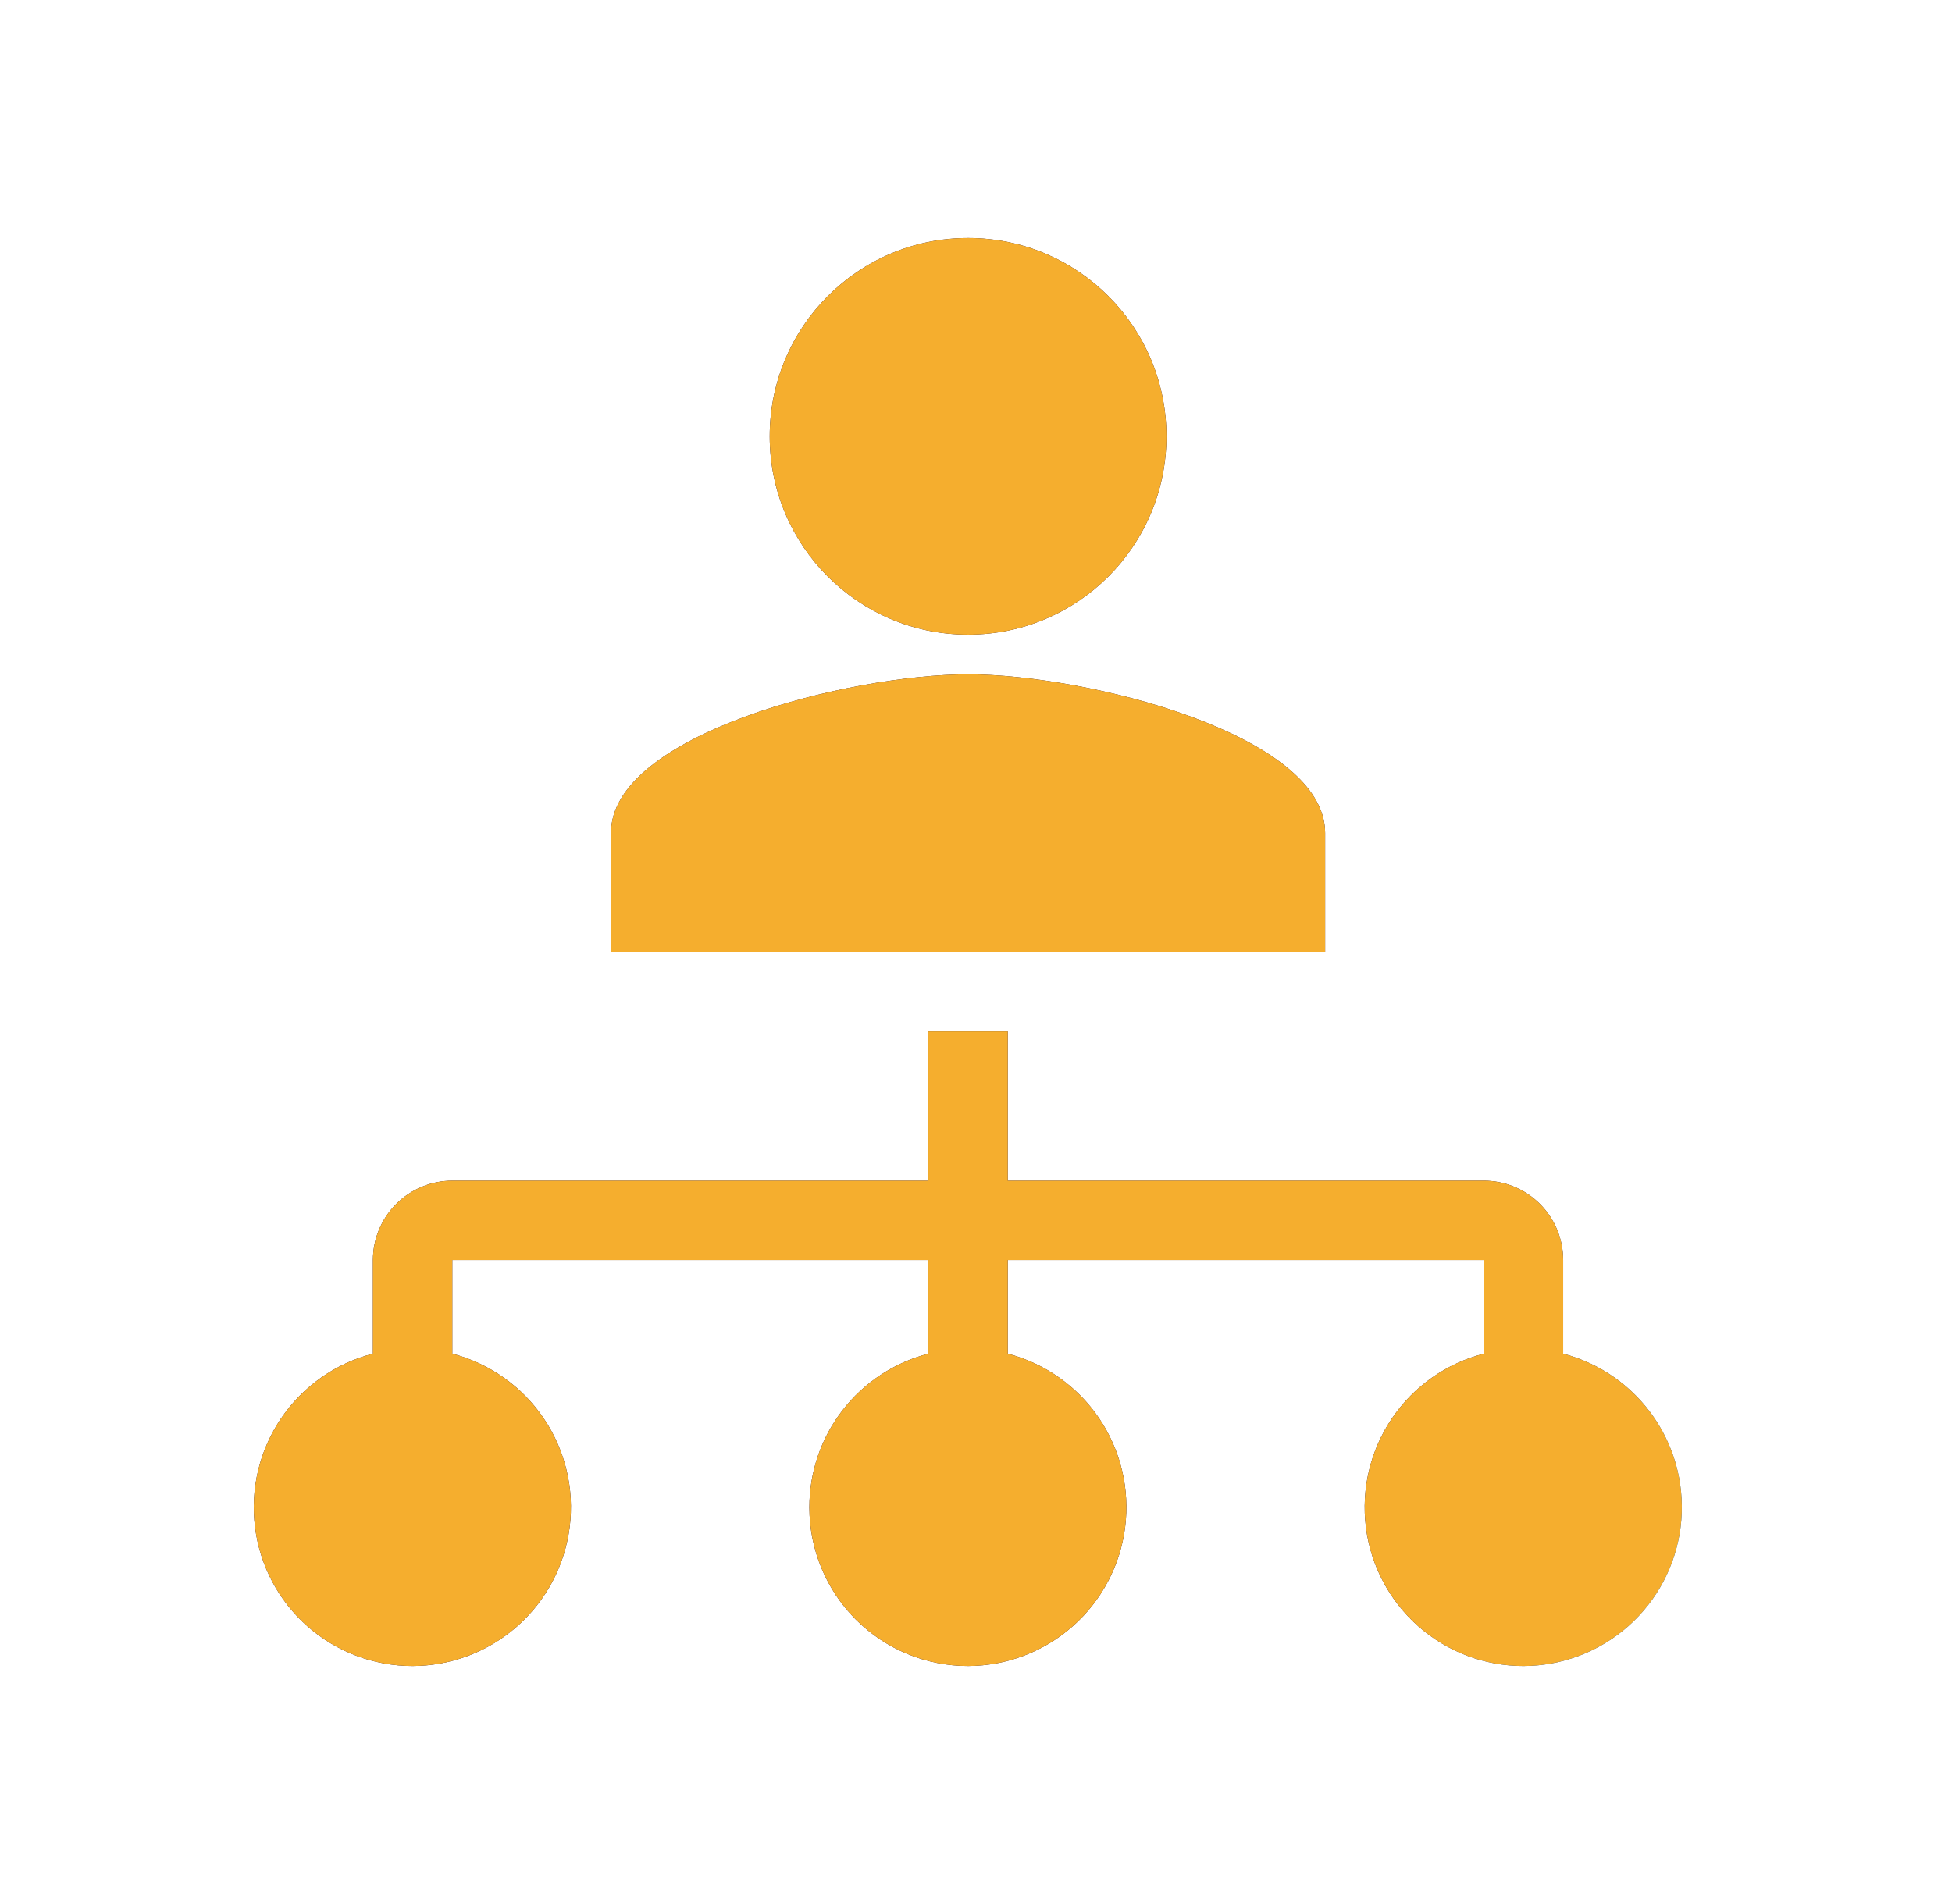 <svg width="41" height="40" viewBox="0 0 41 40" fill="none" xmlns="http://www.w3.org/2000/svg">
<path d="M20.333 13.333C22.635 13.333 24.5 11.468 24.5 9.167C24.5 6.865 22.635 5 20.333 5C18.032 5 16.167 6.865 16.167 9.167C16.167 11.468 18.032 13.333 20.333 13.333ZM12.833 17.5C12.833 15.431 17.83 14.167 20.333 14.167C22.837 14.167 27.833 15.431 27.833 17.5V20H12.833V17.5ZM17 31.667C17 30.927 17.245 30.209 17.698 29.625C18.15 29.041 18.784 28.623 19.5 28.438V26.471H9.5V28.438C10.284 28.643 10.966 29.126 11.42 29.797C11.874 30.468 12.068 31.282 11.965 32.085C11.863 32.889 11.472 33.628 10.865 34.164C10.258 34.7 9.477 34.998 8.667 35C7.855 35.001 7.071 34.705 6.461 34.169C5.852 33.632 5.459 32.892 5.357 32.087C5.254 31.281 5.45 30.466 5.906 29.794C6.362 29.123 7.047 28.64 7.833 28.438V26.471C7.833 26.029 8.009 25.605 8.322 25.292C8.634 24.98 9.058 24.804 9.5 24.804H19.5V21.667H21.167V24.804H31.167C31.609 24.804 32.033 24.98 32.345 25.292C32.658 25.605 32.833 26.029 32.833 26.471V28.438C33.617 28.643 34.3 29.126 34.753 29.797C35.207 30.468 35.401 31.282 35.299 32.085C35.197 32.889 34.806 33.628 34.199 34.164C33.592 34.7 32.81 34.998 32 35C31.188 35.001 30.404 34.705 29.794 34.169C29.185 33.632 28.792 32.892 28.69 32.087C28.588 31.281 28.783 30.466 29.239 29.794C29.695 29.123 30.38 28.64 31.167 28.438V26.471H21.167V28.438C21.951 28.643 22.633 29.126 23.087 29.797C23.54 30.468 23.734 31.282 23.632 32.085C23.53 32.889 23.139 33.628 22.532 34.164C21.925 34.7 21.143 34.998 20.333 35C19.449 35 18.602 34.649 17.976 34.024C17.351 33.399 17 32.551 17 31.667Z" fill="url(#paint0_linear_2066_1038)"/>
<path d="M20.333 13.333C22.635 13.333 24.5 11.468 24.5 9.167C24.5 6.865 22.635 5 20.333 5C18.032 5 16.167 6.865 16.167 9.167C16.167 11.468 18.032 13.333 20.333 13.333ZM12.833 17.5C12.833 15.431 17.83 14.167 20.333 14.167C22.837 14.167 27.833 15.431 27.833 17.5V20H12.833V17.5ZM17 31.667C17 30.927 17.245 30.209 17.698 29.625C18.15 29.041 18.784 28.623 19.5 28.438V26.471H9.5V28.438C10.284 28.643 10.966 29.126 11.42 29.797C11.874 30.468 12.068 31.282 11.965 32.085C11.863 32.889 11.472 33.628 10.865 34.164C10.258 34.7 9.477 34.998 8.667 35C7.855 35.001 7.071 34.705 6.461 34.169C5.852 33.632 5.459 32.892 5.357 32.087C5.254 31.281 5.45 30.466 5.906 29.794C6.362 29.123 7.047 28.64 7.833 28.438V26.471C7.833 26.029 8.009 25.605 8.322 25.292C8.634 24.98 9.058 24.804 9.5 24.804H19.5V21.667H21.167V24.804H31.167C31.609 24.804 32.033 24.98 32.345 25.292C32.658 25.605 32.833 26.029 32.833 26.471V28.438C33.617 28.643 34.3 29.126 34.753 29.797C35.207 30.468 35.401 31.282 35.299 32.085C35.197 32.889 34.806 33.628 34.199 34.164C33.592 34.7 32.81 34.998 32 35C31.188 35.001 30.404 34.705 29.794 34.169C29.185 33.632 28.792 32.892 28.69 32.087C28.588 31.281 28.783 30.466 29.239 29.794C29.695 29.123 30.38 28.64 31.167 28.438V26.471H21.167V28.438C21.951 28.643 22.633 29.126 23.087 29.797C23.54 30.468 23.734 31.282 23.632 32.085C23.53 32.889 23.139 33.628 22.532 34.164C21.925 34.7 21.143 34.998 20.333 35C19.449 35 18.602 34.649 17.976 34.024C17.351 33.399 17 32.551 17 31.667Z" fill="#F5AE2E"/>
<defs>
<linearGradient id="paint0_linear_2066_1038" x1="32.671" y1="7.679" x2="45.345" y2="11.682" gradientUnits="userSpaceOnUse">
<stop offset="0.341" stop-color="#28112B"/>
<stop offset="1" stop-color="#1491FF"/>
</linearGradient>
</defs>
</svg>
